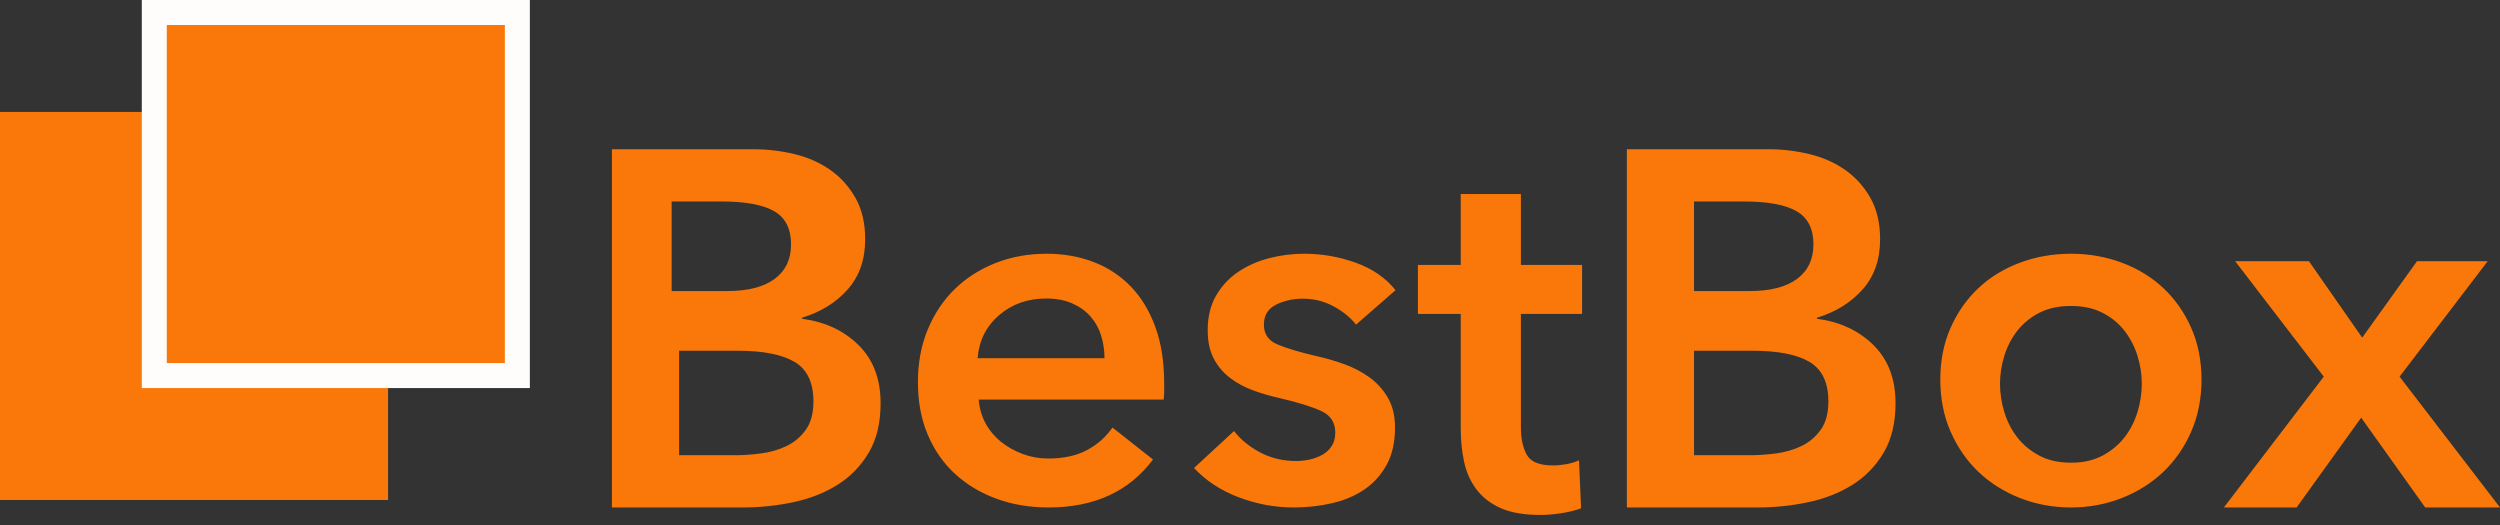 <?xml version="1.0" encoding="UTF-8"?>
<svg width="200px" height="42px" viewBox="0 0 200 42" version="1.1" xmlns="http://www.w3.org/2000/svg" xmlns:xlink="http://www.w3.org/1999/xlink">
    <rect x="0" y="0" width="200" height="42" fill="#333333" stroke="none"/>
    <title>Group 6</title>
    <g id="Page-1" stroke="none" stroke-width="1" fill="none" fill-rule="evenodd">
        <g id="Desktop-HD-Copy" transform="translate(-115, -372)" fill="#F97809">
            <g id="Group-6" transform="translate(115, 372)">
                <rect id="Rectangle" x="0" y="8.955" width="31.045" height="31.045"></rect>
                <rect id="Rectangle-Copy" stroke="#FFFCFC" stroke-width="2" x="12.343" y="1" width="29.045" height="29.045"></rect>
                <path d="M59.434,40.597 C60.804,40.597 62.153,40.455 63.482,40.172 C64.811,39.889 65.989,39.423 67.016,38.776 C68.044,38.128 68.872,37.271 69.503,36.205 C70.133,35.14 70.448,33.824 70.448,32.259 C70.448,30.316 69.859,28.765 68.681,27.604 C67.503,26.444 65.996,25.742 64.16,25.5 L64.16,25.5 L64.16,25.419 C65.667,24.96 66.886,24.204 67.818,23.152 C68.749,22.1 69.215,20.764 69.215,19.145 C69.215,17.85 68.955,16.743 68.434,15.826 C67.914,14.909 67.236,14.16 66.4,13.58 C65.564,12.999 64.612,12.581 63.544,12.325 C62.475,12.068 61.393,11.94 60.297,11.94 L60.297,11.94 L48.955,11.94 L48.955,40.597 L59.434,40.597 Z M58.171,23.284 L53.731,23.284 L53.731,16.119 L57.735,16.119 C59.637,16.119 61.038,16.379 61.936,16.898 C62.834,17.417 63.284,18.3 63.284,19.546 C63.284,20.74 62.848,21.661 61.976,22.31 C61.104,22.959 59.835,23.284 58.171,23.284 L58.171,23.284 Z M58.809,36.418 L54.328,36.418 L54.328,28.06 L59.008,28.06 C61.043,28.06 62.563,28.357 63.568,28.952 C64.572,29.547 65.075,30.602 65.075,32.117 C65.075,33.064 64.87,33.821 64.46,34.389 C64.05,34.957 63.535,35.39 62.913,35.688 C62.292,35.985 61.611,36.181 60.871,36.276 C60.131,36.371 59.444,36.418 58.809,36.418 L58.809,36.418 Z M83.892,40.597 C87.54,40.597 90.324,39.318 92.242,36.761 L92.242,36.761 L88.999,34.204 C88.459,34.976 87.77,35.582 86.932,36.022 C86.094,36.461 85.067,36.681 83.851,36.681 C83.148,36.681 82.473,36.561 81.824,36.322 C81.176,36.082 80.595,35.755 80.081,35.343 C79.568,34.93 79.155,34.437 78.845,33.864 C78.534,33.291 78.351,32.659 78.297,31.966 L78.297,31.966 L93.094,31.966 C93.121,31.753 93.134,31.54 93.134,31.327 L93.134,31.327 L93.134,30.688 C93.134,28.956 92.898,27.444 92.425,26.152 C91.952,24.86 91.297,23.781 90.459,22.916 C89.621,22.05 88.628,21.397 87.479,20.958 C86.331,20.518 85.081,20.299 83.73,20.299 C82.27,20.299 80.912,20.545 79.655,21.038 C78.399,21.531 77.311,22.223 76.392,23.116 C75.473,24.008 74.75,25.087 74.223,26.352 C73.696,27.617 73.433,29.023 73.433,30.568 C73.433,32.139 73.696,33.544 74.223,34.783 C74.75,36.022 75.48,37.067 76.412,37.92 C77.345,38.772 78.446,39.432 79.716,39.898 C80.986,40.364 82.378,40.597 83.892,40.597 Z M88.358,28.657 L78.209,28.657 C78.319,27.257 78.89,26.111 79.921,25.219 C80.953,24.327 82.211,23.881 83.696,23.881 C84.494,23.881 85.188,24.011 85.78,24.272 C86.371,24.533 86.859,24.882 87.244,25.322 C87.629,25.761 87.911,26.269 88.09,26.845 C88.269,27.422 88.358,28.025 88.358,28.657 L88.358,28.657 Z M103.501,40.597 C104.554,40.597 105.573,40.484 106.559,40.257 C107.544,40.031 108.408,39.665 109.151,39.159 C109.893,38.652 110.488,37.993 110.933,37.181 C111.379,36.368 111.601,35.376 111.601,34.204 C111.601,33.271 111.412,32.479 111.034,31.826 C110.656,31.174 110.164,30.628 109.556,30.188 C108.948,29.749 108.273,29.396 107.531,29.129 C106.788,28.863 106.053,28.65 105.324,28.49 C103.947,28.17 102.9,27.857 102.185,27.551 C101.469,27.244 101.112,26.718 101.112,25.972 C101.112,25.227 101.436,24.694 102.084,24.374 C102.732,24.055 103.447,23.895 104.23,23.895 C105.121,23.895 105.945,24.101 106.701,24.514 C107.457,24.927 108.051,25.413 108.483,25.972 L108.483,25.972 L111.642,23.215 C110.859,22.23 109.799,21.497 108.462,21.018 C107.126,20.538 105.756,20.299 104.352,20.299 C103.38,20.299 102.435,20.418 101.517,20.658 C100.599,20.898 99.775,21.264 99.046,21.757 C98.317,22.25 97.73,22.882 97.284,23.655 C96.839,24.427 96.616,25.346 96.616,26.412 C96.616,27.318 96.778,28.077 97.102,28.69 C97.426,29.302 97.858,29.815 98.398,30.228 C98.938,30.641 99.552,30.974 100.241,31.227 C100.929,31.48 101.638,31.686 102.367,31.846 C103.852,32.193 104.966,32.539 105.708,32.885 C106.451,33.231 106.822,33.804 106.822,34.603 C106.822,35.03 106.728,35.389 106.539,35.682 C106.35,35.975 106.1,36.208 105.789,36.381 C105.479,36.555 105.141,36.681 104.777,36.761 C104.412,36.841 104.055,36.881 103.704,36.881 C102.651,36.881 101.692,36.655 100.828,36.202 C99.964,35.749 99.262,35.176 98.722,34.483 L98.722,34.483 L95.522,37.44 C96.467,38.453 97.655,39.232 99.086,39.778 C100.518,40.324 101.989,40.597 103.501,40.597 Z M123.222,41.194 C123.766,41.194 124.337,41.146 124.936,41.051 C125.534,40.956 126.05,40.827 126.486,40.663 L126.486,40.663 L126.322,36.827 C126.023,36.963 125.683,37.065 125.303,37.133 C124.922,37.201 124.568,37.235 124.242,37.235 C123.154,37.235 122.454,36.949 122.141,36.378 C121.829,35.807 121.672,35.086 121.672,34.215 L121.672,34.215 L121.672,25.114 L126.567,25.114 L126.567,21.195 L121.672,21.195 L121.672,15.522 L116.859,15.522 L116.859,21.195 L113.433,21.195 L113.433,25.114 L116.859,25.114 L116.859,34.256 C116.859,35.208 116.948,36.099 117.124,36.929 C117.301,37.759 117.627,38.494 118.103,39.133 C118.579,39.772 119.225,40.276 120.041,40.643 C120.857,41.01 121.917,41.194 123.222,41.194 Z M140.628,40.597 C141.998,40.597 143.348,40.455 144.676,40.172 C146.005,39.889 147.183,39.423 148.21,38.776 C149.238,38.128 150.066,37.271 150.697,36.205 C151.327,35.14 151.642,33.824 151.642,32.259 C151.642,30.316 151.053,28.765 149.875,27.604 C148.697,26.444 147.19,25.742 145.354,25.5 L145.354,25.5 L145.354,25.419 C146.861,24.96 148.08,24.204 149.012,23.152 C149.943,22.1 150.409,20.764 150.409,19.145 C150.409,17.85 150.149,16.743 149.628,15.826 C149.108,14.909 148.43,14.16 147.594,13.58 C146.758,12.999 145.806,12.581 144.738,12.325 C143.669,12.068 142.587,11.94 141.491,11.94 L141.491,11.94 L130.149,11.94 L130.149,40.597 L140.628,40.597 Z M139.962,23.284 L135.522,23.284 L135.522,16.119 L139.526,16.119 C141.428,16.119 142.829,16.379 143.727,16.898 C144.625,17.417 145.075,18.3 145.075,19.546 C145.075,20.74 144.639,21.661 143.767,22.31 C142.895,22.959 141.626,23.284 139.962,23.284 L139.962,23.284 Z M140.003,36.418 L135.522,36.418 L135.522,28.06 L140.202,28.06 C142.237,28.06 143.757,28.357 144.762,28.952 C145.766,29.547 146.269,30.602 146.269,32.117 C146.269,33.064 146.064,33.821 145.654,34.389 C145.244,34.957 144.729,35.39 144.108,35.688 C143.486,35.985 142.806,36.181 142.065,36.276 C141.325,36.371 140.638,36.418 140.003,36.418 L140.003,36.418 Z M165.672,40.597 C167.113,40.597 168.474,40.344 169.755,39.838 C171.036,39.332 172.143,38.632 173.077,37.74 C174.011,36.848 174.752,35.775 175.299,34.523 C175.846,33.271 176.119,31.886 176.119,30.368 C176.119,28.849 175.846,27.471 175.299,26.232 C174.752,24.994 174.011,23.935 173.077,23.056 C172.143,22.177 171.036,21.497 169.755,21.018 C168.474,20.538 167.113,20.299 165.672,20.299 C164.231,20.299 162.87,20.538 161.589,21.018 C160.308,21.497 159.2,22.177 158.266,23.056 C157.332,23.935 156.592,24.994 156.044,26.232 C155.497,27.471 155.224,28.849 155.224,30.368 C155.224,31.886 155.497,33.271 156.044,34.523 C156.592,35.775 157.332,36.848 158.266,37.74 C159.2,38.632 160.308,39.332 161.589,39.838 C162.87,40.344 164.231,40.597 165.672,40.597 Z M165.672,37.015 C164.692,37.015 163.849,36.826 163.142,36.449 C162.435,36.071 161.85,35.586 161.387,34.993 C160.925,34.4 160.578,33.726 160.347,32.971 C160.116,32.216 160,31.461 160,30.706 C160,29.951 160.116,29.203 160.347,28.461 C160.578,27.72 160.925,27.052 161.387,26.459 C161.85,25.866 162.435,25.388 163.142,25.024 C163.849,24.66 164.692,24.478 165.672,24.478 C166.651,24.478 167.494,24.66 168.201,25.024 C168.909,25.388 169.494,25.866 169.956,26.459 C170.418,27.052 170.765,27.72 170.996,28.461 C171.228,29.203 171.343,29.951 171.343,30.706 C171.343,31.461 171.228,32.216 170.996,32.971 C170.765,33.726 170.418,34.4 169.956,34.993 C169.494,35.586 168.909,36.071 168.201,36.449 C167.494,36.826 166.651,37.015 165.672,37.015 Z M183.73,40.597 L188.894,33.414 L194.017,40.597 L200,40.597 L191.967,30.131 L199.016,20.896 L193.361,20.896 L188.976,27.011 L184.714,20.896 L178.812,20.896 L185.902,30.131 L177.91,40.597 L183.73,40.597 Z" id="BestBox" fill-rule="nonzero"></path>
            </g>
        </g>
    </g>
</svg>